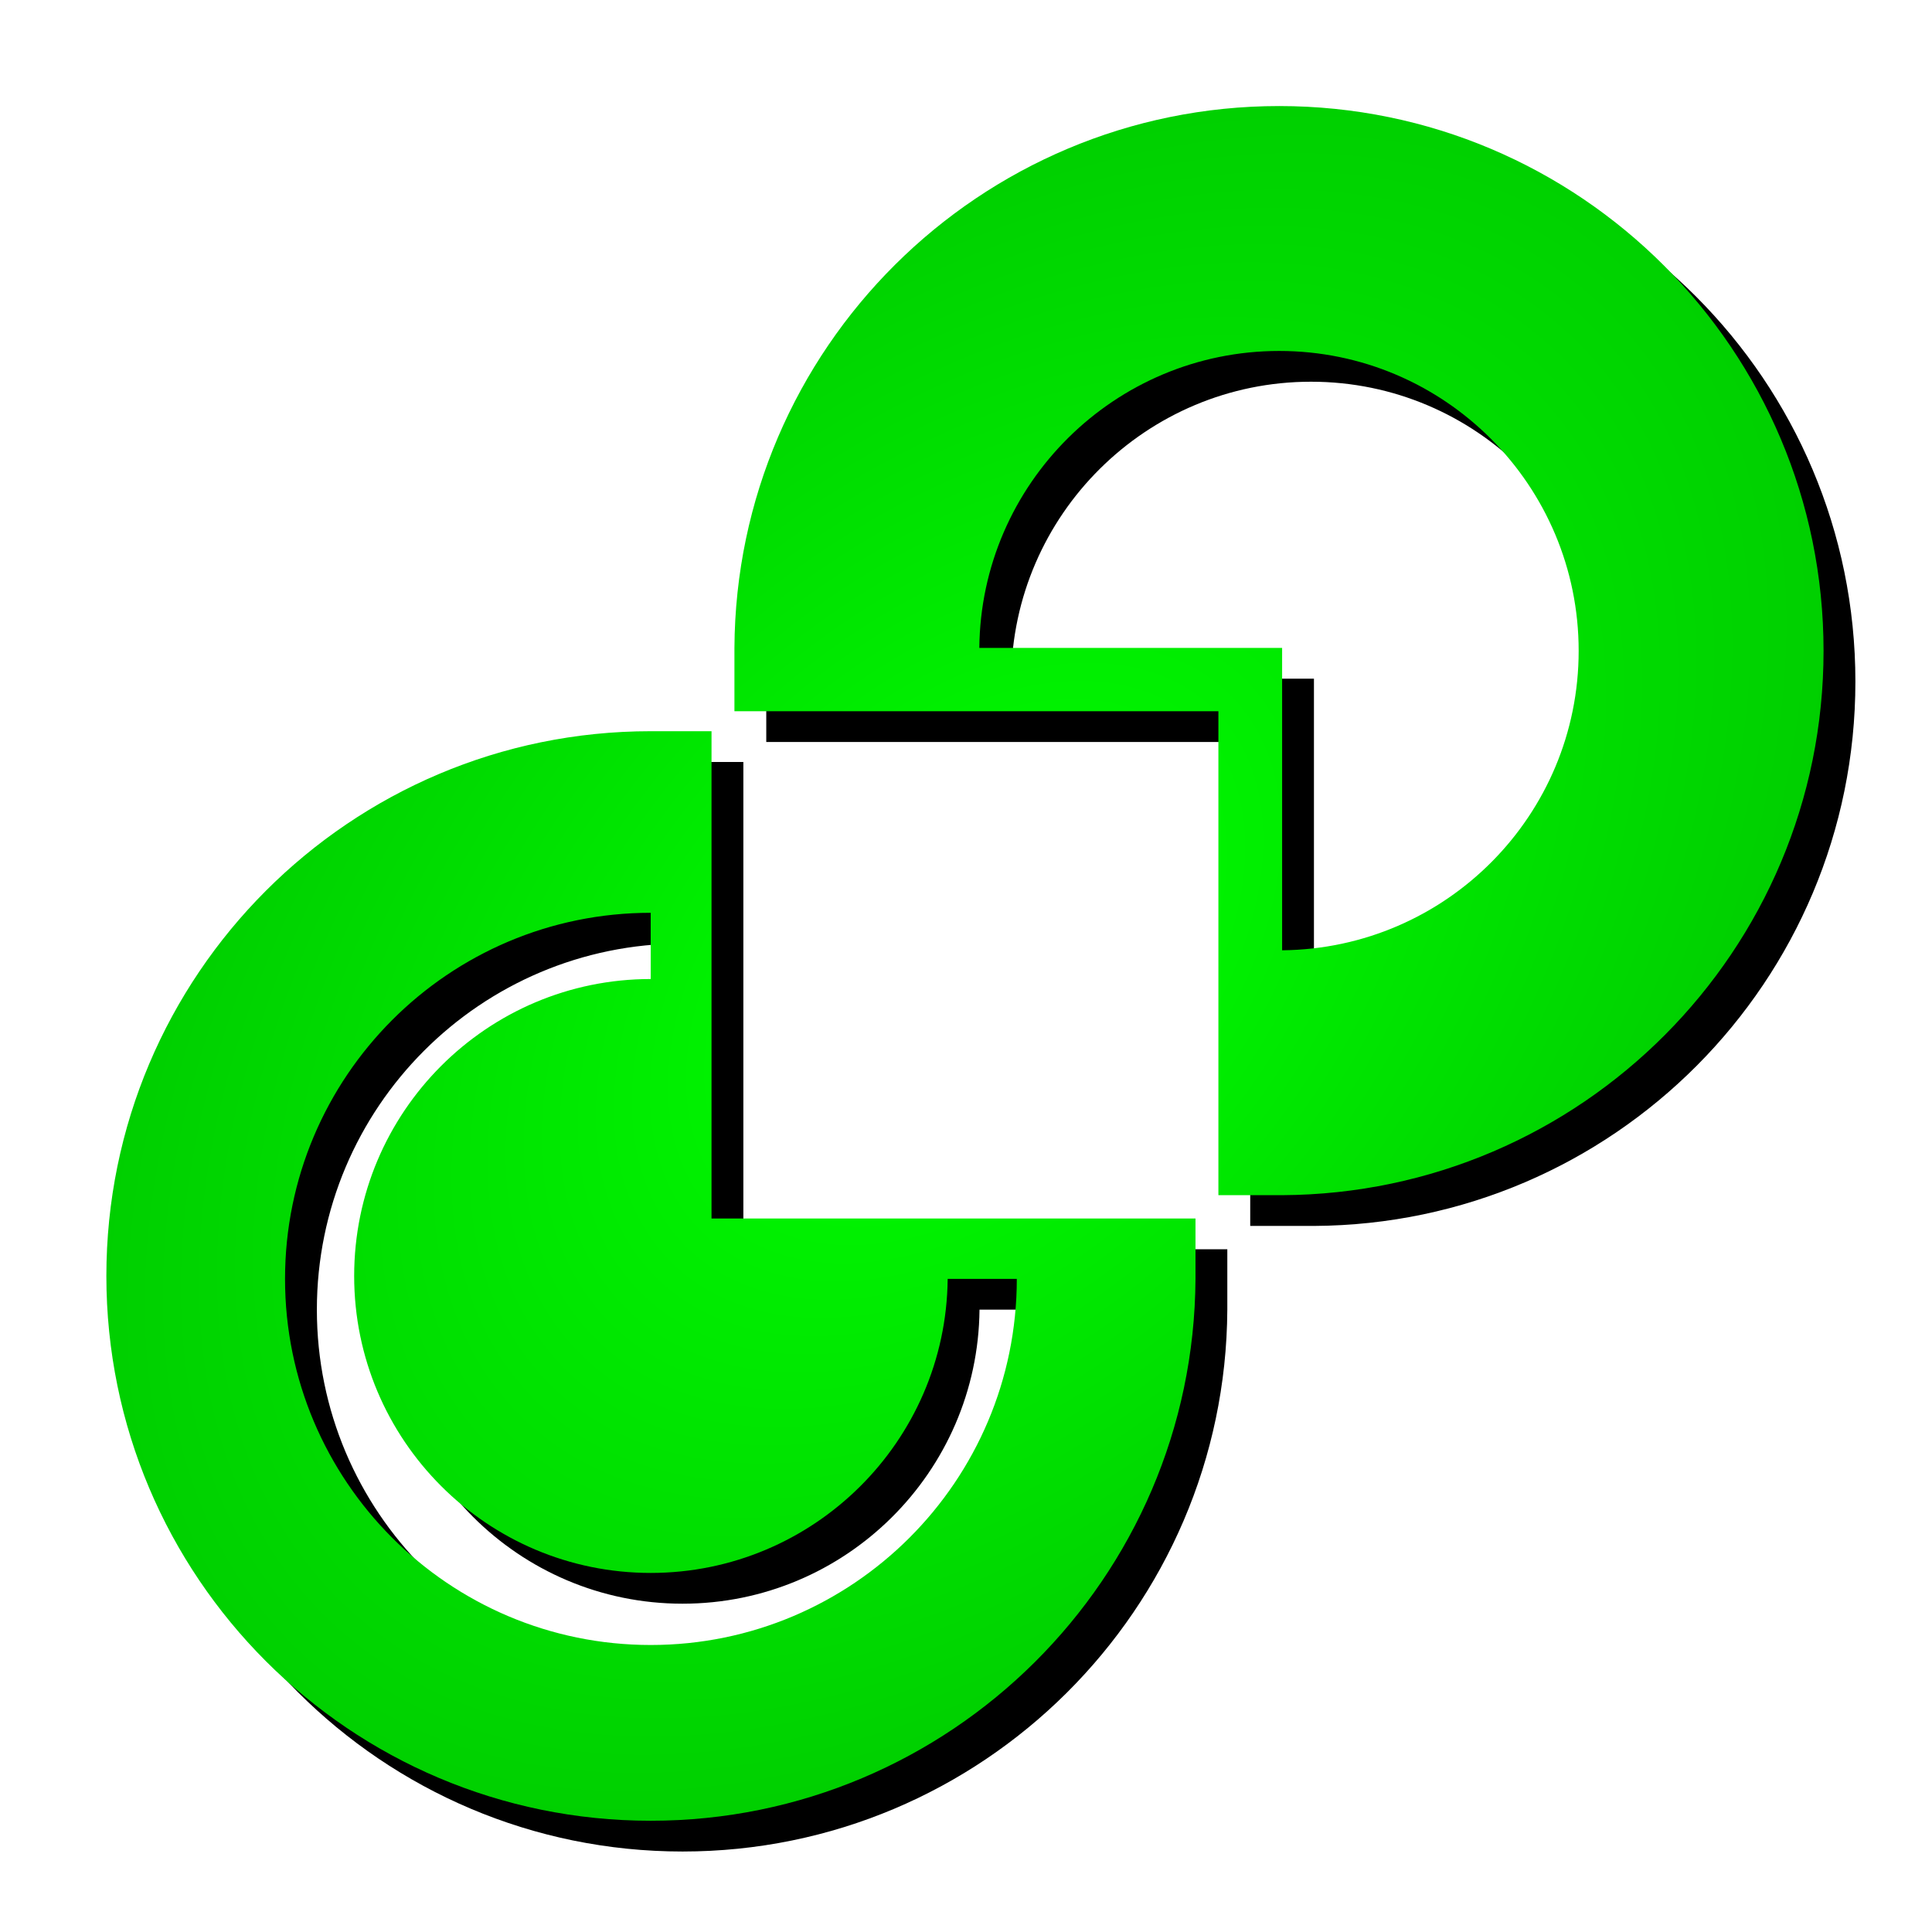 <?xml version="1.0" encoding="UTF-8" standalone="no"?>
<!-- Created with Inkscape (http://www.inkscape.org/) -->
<svg
   xmlns:dc="http://purl.org/dc/elements/1.1/"
   xmlns:cc="http://creativecommons.org/ns#"
   xmlns:rdf="http://www.w3.org/1999/02/22-rdf-syntax-ns#"
   xmlns:svg="http://www.w3.org/2000/svg"
   xmlns="http://www.w3.org/2000/svg"
   xmlns:xlink="http://www.w3.org/1999/xlink"
   xmlns:sodipodi="http://sodipodi.sourceforge.net/DTD/sodipodi-0.dtd"
   xmlns:inkscape="http://www.inkscape.org/namespaces/inkscape"
   width="128"
   height="128"
   id="svg2"
   sodipodi:version="0.32"
   inkscape:version="0.46"
   sodipodi:docname="atque.svg"
   inkscape:output_extension="org.inkscape.output.svg.inkscape"
   version="1.0"
   inkscape:export-filename="/home/ghs/atque/atque.png"
   inkscape:export-xdpi="360"
   inkscape:export-ydpi="360">
  <defs
     id="defs4">
    <marker
       inkscape:stockid="Arrow1Lstart"
       orient="auto"
       refY="0.0"
       refX="0.0"
       id="Arrow1Lstart"
       style="overflow:visible">
      <path
         id="path4722"
         d="M 0.0,0.0 L 5.0,-5.0 L -12.5,0.0 L 5.0,5.0 L 0.0,0.0 z "
         style="fill-rule:evenodd;stroke:#000000;stroke-width:1.0pt;marker-start:none"
         transform="scale(0.8) translate(12.5,0)" />
    </marker>
    <linearGradient
       id="linearGradient4487">
      <stop
         style="stop-color:#00ff00;stop-opacity:1;"
         offset="0"
         id="stop4489" />
      <stop
         style="stop-color:#00be00;stop-opacity:1;"
         offset="1"
         id="stop4491" />
    </linearGradient>
    <linearGradient
       id="linearGradient4470">
      <stop
         style="stop-color:#ffffff;stop-opacity:0.753;"
         offset="0"
         id="stop4472" />
      <stop
         style="stop-color:#ffffff;stop-opacity:0;"
         offset="1"
         id="stop4474" />
    </linearGradient>
    <inkscape:perspective
       sodipodi:type="inkscape:persp3d"
       inkscape:vp_x="0 : 526.18109 : 1"
       inkscape:vp_y="0 : 1000 : 0"
       inkscape:vp_z="744.09448 : 526.18109 : 1"
       inkscape:persp3d-origin="372.04724 : 350.78739 : 1"
       id="perspective10" />
    <inkscape:perspective
       id="perspective3110"
       inkscape:persp3d-origin="372.04724 : 350.78739 : 1"
       inkscape:vp_z="744.09448 : 526.18109 : 1"
       inkscape:vp_y="0 : 1000 : 0"
       inkscape:vp_x="0 : 526.18109 : 1"
       sodipodi:type="inkscape:persp3d" />
    <inkscape:perspective
       id="perspective3197"
       inkscape:persp3d-origin="372.04724 : 350.78739 : 1"
       inkscape:vp_z="744.09448 : 526.18109 : 1"
       inkscape:vp_y="0 : 1000 : 0"
       inkscape:vp_x="0 : 526.18109 : 1"
       sodipodi:type="inkscape:persp3d" />
    <radialGradient
       inkscape:collect="always"
       xlink:href="#linearGradient4487"
       id="radialGradient4519"
       cx="63.964"
       cy="63.86"
       fx="63.964"
       fy="63.86"
       r="54.908"
       gradientTransform="matrix(-0.752,-0.737,1.14,-1.164,39.309,185.307)"
       gradientUnits="userSpaceOnUse" />
    <filter
       inkscape:collect="always"
       id="filter6012">
      <feGaussianBlur
         inkscape:collect="always"
         stdDeviation="2.195"
         id="feGaussianBlur6014" />
    </filter>
    <radialGradient
       inkscape:collect="always"
       xlink:href="#linearGradient4487"
       id="radialGradient6020"
       gradientUnits="userSpaceOnUse"
       gradientTransform="matrix(-0.752,-0.737,1.14,-1.164,39.309,185.307)"
       cx="63.964"
       cy="63.86"
       fx="63.964"
       fy="63.86"
       r="54.908" />
  </defs>
  <sodipodi:namedview
     id="base"
     pagecolor="#ffffff"
     bordercolor="#666666"
     borderopacity="1.0"
     gridtolerance="10000"
     guidetolerance="10"
     objecttolerance="10"
     inkscape:pageopacity="0"
     inkscape:pageshadow="2"
     inkscape:zoom="1"
     inkscape:cx="17.532919"
     inkscape:cy="129.39596"
     inkscape:document-units="px"
     inkscape:current-layer="layer1"
     showgrid="false"
     inkscape:window-width="841"
     inkscape:window-height="982"
     inkscape:window-x="109"
     inkscape:window-y="134" />
  <g
     inkscape:label="Layer 1"
     inkscape:groupmode="layer"
     id="layer1">
    <g
       id="g6016"
       transform="matrix(1.036,0,0,1.036,-2.336,-2.331)">
      <path
         id="path4298"
         d="M 86.096,10.999 C 66.933,10.999 51.359,26.512 51.258,45.651 L 51.258,49.7 L 82.207,49.7 L 82.207,80.649 L 86.282,80.649 C 105.422,80.548 120.908,65.001 120.908,45.838 C 120.908,26.612 105.322,10.999 86.096,10.999 z M 86.096,26.661 C 96.675,26.661 105.246,35.258 105.246,45.838 C 105.246,56.354 96.775,64.888 86.282,64.988 L 86.282,45.651 L 66.919,45.651 C 67.02,35.158 75.579,26.661 86.096,26.661 z M 45.904,50.978 C 26.678,50.978 11.092,66.59 11.092,85.816 C 11.092,105.042 26.678,120.655 45.904,120.655 C 65.067,120.655 80.641,105.142 80.742,86.003 L 80.742,82.141 L 49.793,82.141 L 49.793,50.978 L 45.904,50.978 z M 45.904,62.591 L 45.904,66.826 C 35.426,66.826 26.94,75.339 26.94,85.816 C 26.94,96.294 35.426,104.807 45.904,104.807 C 56.32,104.807 64.795,96.395 64.895,86.003 L 69.316,86.003 C 69.316,98.922 58.823,109.415 45.904,109.415 C 32.985,109.415 22.519,98.922 22.519,86.003 C 22.519,73.084 32.985,62.591 45.904,62.591 z"
         style="opacity:1;fill:#000000;fill-opacity:1;fill-rule:nonzero;stroke:none;stroke-width:2;stroke-miterlimit:4;stroke-dasharray:none;stroke-opacity:1;filter:url(#filter6012)" />
      <path
         id="path4007"
         d="M 84.06,9.032 C 64.897,9.032 49.323,24.545 49.222,43.684 L 49.222,47.733 L 80.172,47.733 L 80.172,78.682 L 84.247,78.682 C 103.386,78.581 118.872,63.034 118.872,43.871 C 118.872,24.645 103.286,9.032 84.06,9.032 z M 84.06,24.694 C 94.64,24.694 103.211,33.291 103.211,43.871 C 103.211,54.387 94.74,62.921 84.247,63.021 L 84.247,43.684 L 64.883,43.684 C 64.984,33.191 73.543,24.694 84.06,24.694 z M 43.868,49.011 C 24.642,49.011 9.057,64.623 9.057,83.849 C 9.057,103.075 24.642,118.688 43.868,118.688 C 63.032,118.688 78.605,103.175 78.707,84.036 L 78.707,80.174 L 47.757,80.174 L 47.757,49.011 L 43.868,49.011 z M 43.868,60.624 L 43.868,64.859 C 33.391,64.859 24.904,73.372 24.904,83.849 C 24.904,94.327 33.391,102.84 43.868,102.84 C 54.284,102.84 62.759,94.428 62.859,84.036 L 67.28,84.036 C 67.28,96.955 56.787,107.448 43.868,107.448 C 30.949,107.448 20.483,96.955 20.483,84.036 C 20.483,71.117 30.949,60.624 43.868,60.624 z"
         style="fill:url(#radialGradient6020);fill-opacity:1;fill-rule:nonzero;stroke:none;stroke-width:0.5;stroke-linecap:butt;stroke-linejoin:miter;marker-start:none;stroke-miterlimit:4;stroke-dasharray:none;stroke-opacity:1" />
    </g>
  </g>
</svg>

